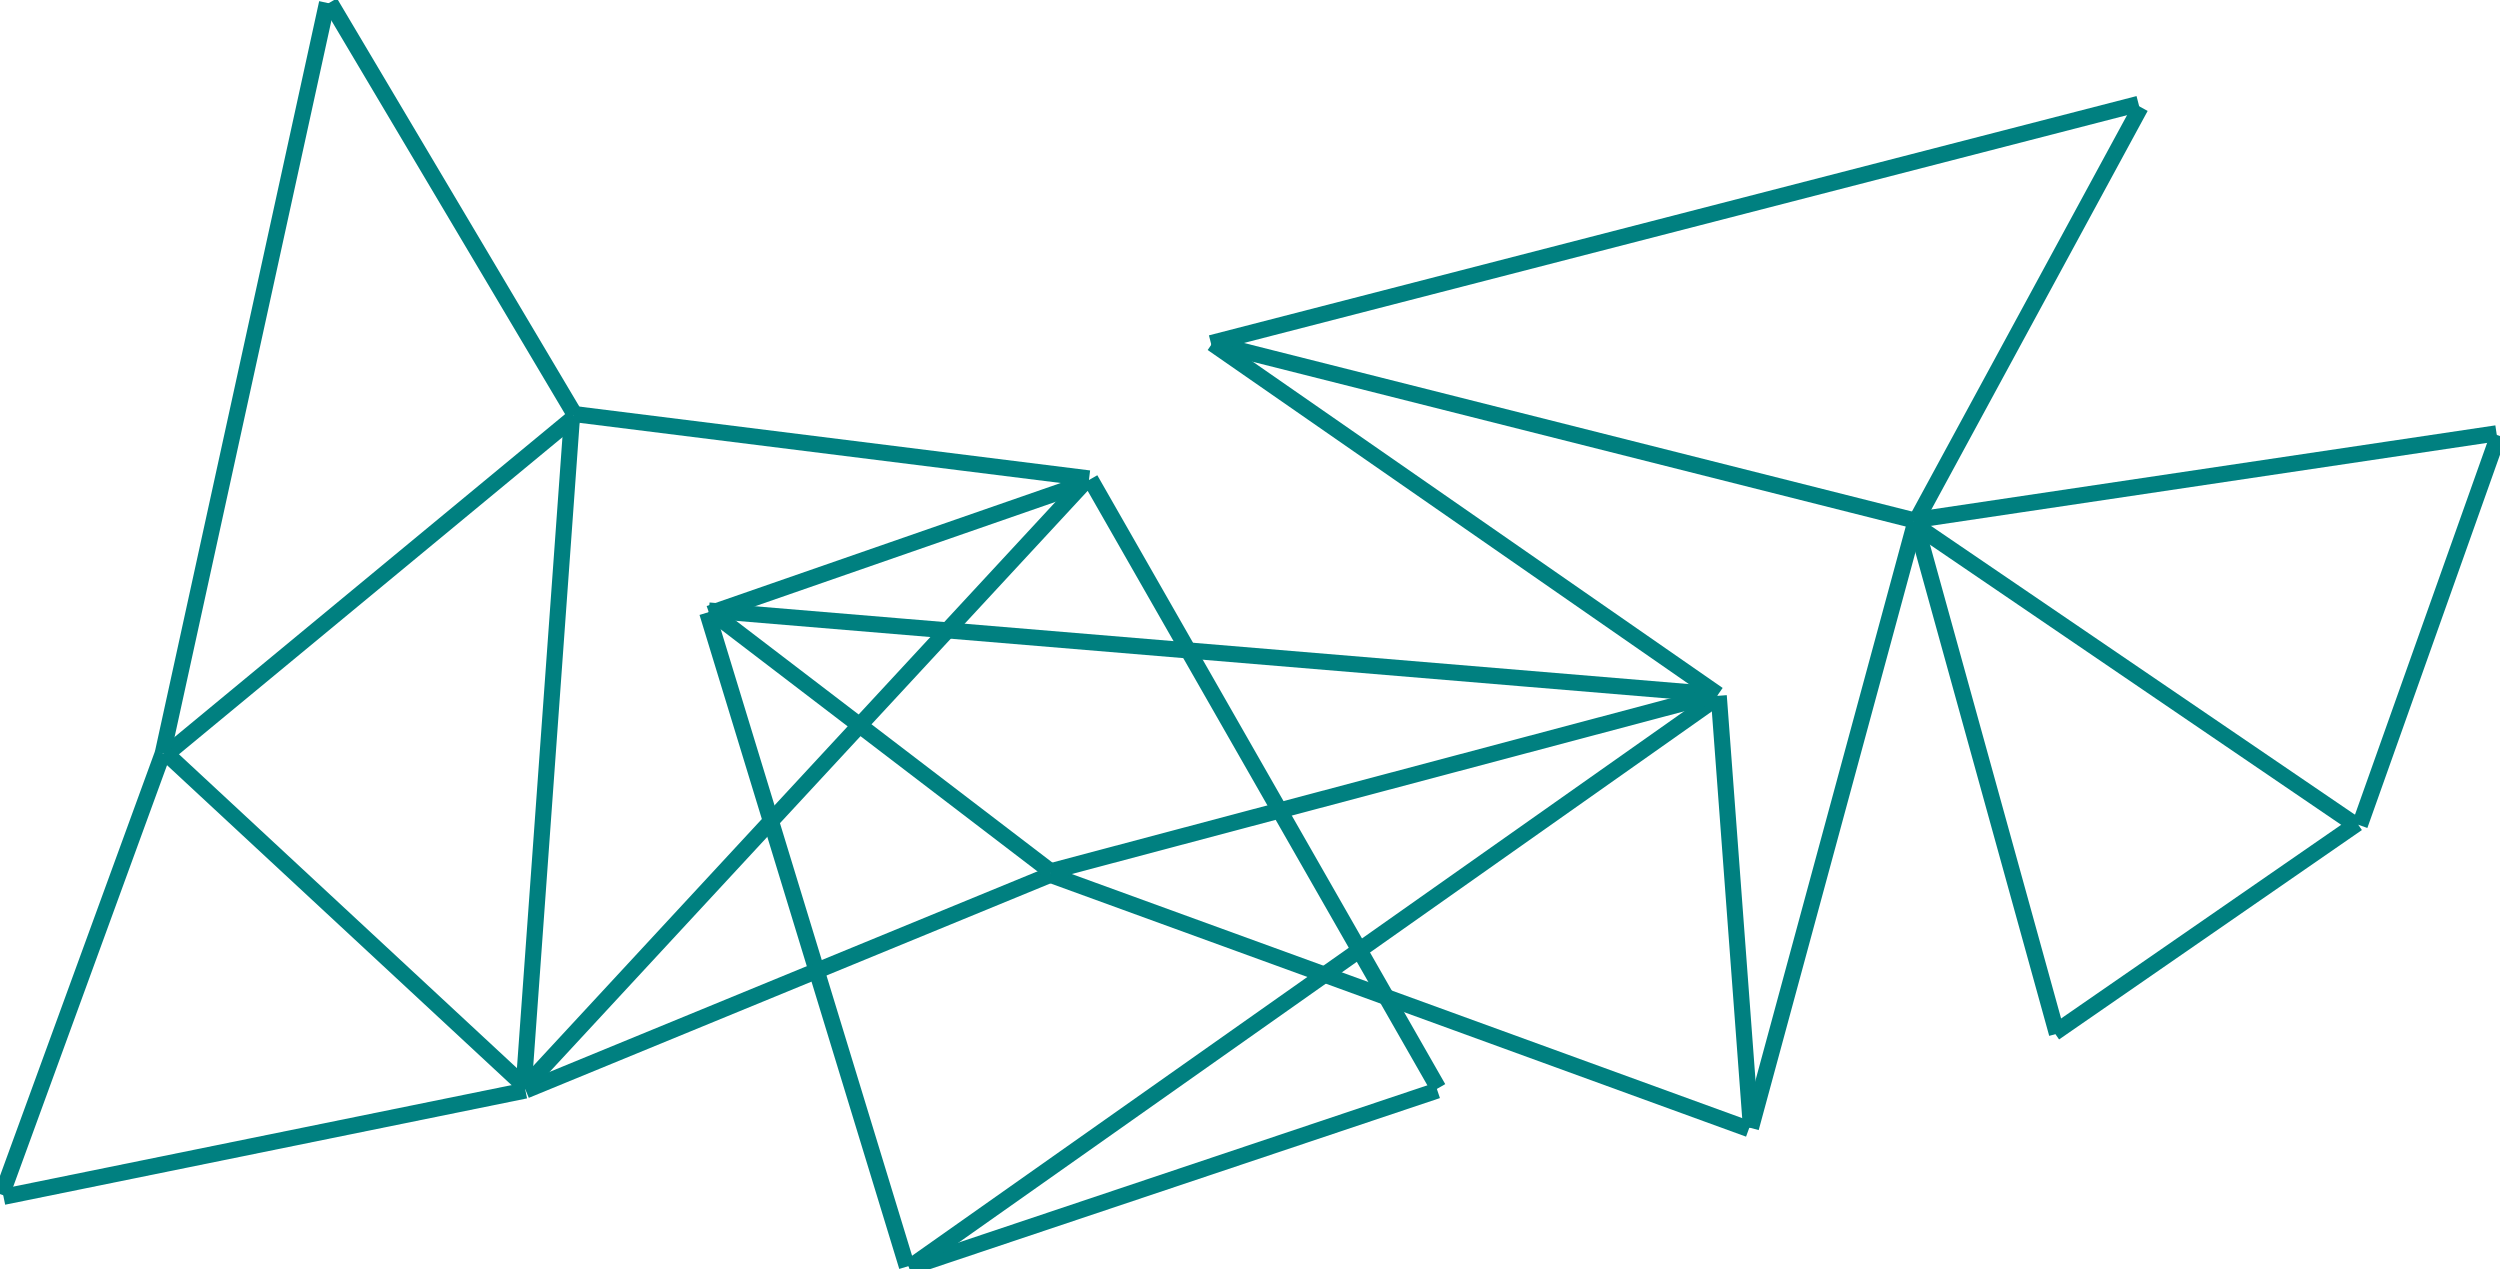 <svg width="776" height="394" viewBox="0 0 776 394" fill="none" xmlns="http://www.w3.org/2000/svg">
<g id="Group 1">
<line id="n1" x1="162.633" y1="337.66" x2="337.633" y2="148.66" stroke="#008080"
            stroke-width="5px"/>
<line id="n2" x1="338.434" y1="148.752" x2="446.434" y2="337.752" stroke="#008080"
            stroke-width="5px"/>
<line id="n3" x1="446.159" y1="338.474" x2="282.159" y2="393.474" stroke="#008080"
            stroke-width="5px"/>
<line id="n4" x1="281.522" y1="393.146" x2="219.522" y2="190.146" stroke="#008080"
            stroke-width="5px"/>
<line id="n5" x1="220.042" y1="189.502" x2="533.035" y2="215.584" stroke="#008080"
            stroke-width="5px"/>
<line id="n6" x1="533.288" y1="216.409" x2="282.288" y2="393.409" stroke="#008080"
            stroke-width="5px"/>
<line id="n7" x1="376.285" y1="106.589" x2="533.285" y2="215.589" stroke="#008080"
            stroke-width="5px"/>
<line id="n8" x1="376.122" y1="106.515" x2="594.122" y2="161.515" stroke="#008080"
            stroke-width="5px"/>
<line id="n9" x1="594.483" y1="162.131" x2="543.483" y2="350.131" stroke="#008080"
            stroke-width="5px"/>
<line id="n10" x1="542.829" y1="350.47" x2="325.829" y2="271.47" stroke="#008080"
            stroke-width="5px"/>
<line id="n11" x1="326.19" y1="271.462" x2="163.19" y2="338.462" stroke="#008080"
            stroke-width="5px"/>
<line id="n12" x1="162.501" y1="337.964" x2="177.573" y2="128.969" stroke="#008080"
            stroke-width="5px"/>
<line id="n13" x1="178.319" y1="129.385" x2="51.319" y2="234.385" stroke="#008080"
            stroke-width="5px"/>
<line id="n14" x1="51.34" y1="233.634" x2="163.34" y2="337.634" stroke="#008080"
            stroke-width="5px"/>
<line id="n15" x1="163.1" y1="338.49" x2="1.1" y2="371.49" stroke="#008080"
            stroke-width="5px"/>
<line id="n16" x1="0.53" y1="370.829" x2="50.53" y2="233.829" stroke="#008080"
            stroke-width="5px"/>
<line id="n17" x1="50.512" y1="233.893" x2="101.512" y2="0.893" stroke="#008080"
            stroke-width="5px"/>
<line id="n18" x1="102.43" y1="0.745" x2="178.43" y2="128.745" stroke="#008080"
            stroke-width="5px"/>
<line id="n19" x1="178.062" y1="128.504" x2="338.062" y2="148.504" stroke="#008080"
            stroke-width="5px"/>
<line id="n20" x1="338.164" y1="149.472" x2="220.164" y2="190.472" stroke="#008080"
            stroke-width="5px"/>
<line id="n21" x1="220.304" y1="189.603" x2="326.304" y2="270.603" stroke="#008080"
            stroke-width="5px"/>
<line id="n22" x1="325.872" y1="270.517" x2="532.872" y2="215.517" stroke="#008080"
            stroke-width="5px"/>
<line id="n23" x1="533.499" y1="215.963" x2="543.499" y2="349.963" stroke="#008080"
            stroke-width="5px"/>
<line id="n24" x1="375.875" y1="106.516" x2="663.805" y2="32.244" stroke="#008080"
            stroke-width="5px"/>
<line id="n25" x1="664.439" y1="33.239" x2="594.439" y2="162.238" stroke="#008080"
            stroke-width="5px"/>
<line id="n26" x1="593.926" y1="161.505" x2="774.926" y2="134.505" stroke="#008080"
            stroke-width="5px"/>
<line id="n27" x1="775.471" y1="135.167" x2="732.471" y2="256.167" stroke="#008080"
            stroke-width="5px"/>
<line id="n28" x1="731.719" y1="256.413" x2="593.719" y2="162.413" stroke="#008080"
            stroke-width="5px"/>
<line id="n29" x1="594.482" y1="161.867" x2="638.482" y2="320.867" stroke="#008080"
            stroke-width="5px"/>
<line id="n30" x1="637.716" y1="320.589" x2="731.716" y2="255.589" stroke="#008080"
            stroke-width="5px"/>
</g>
</svg>
